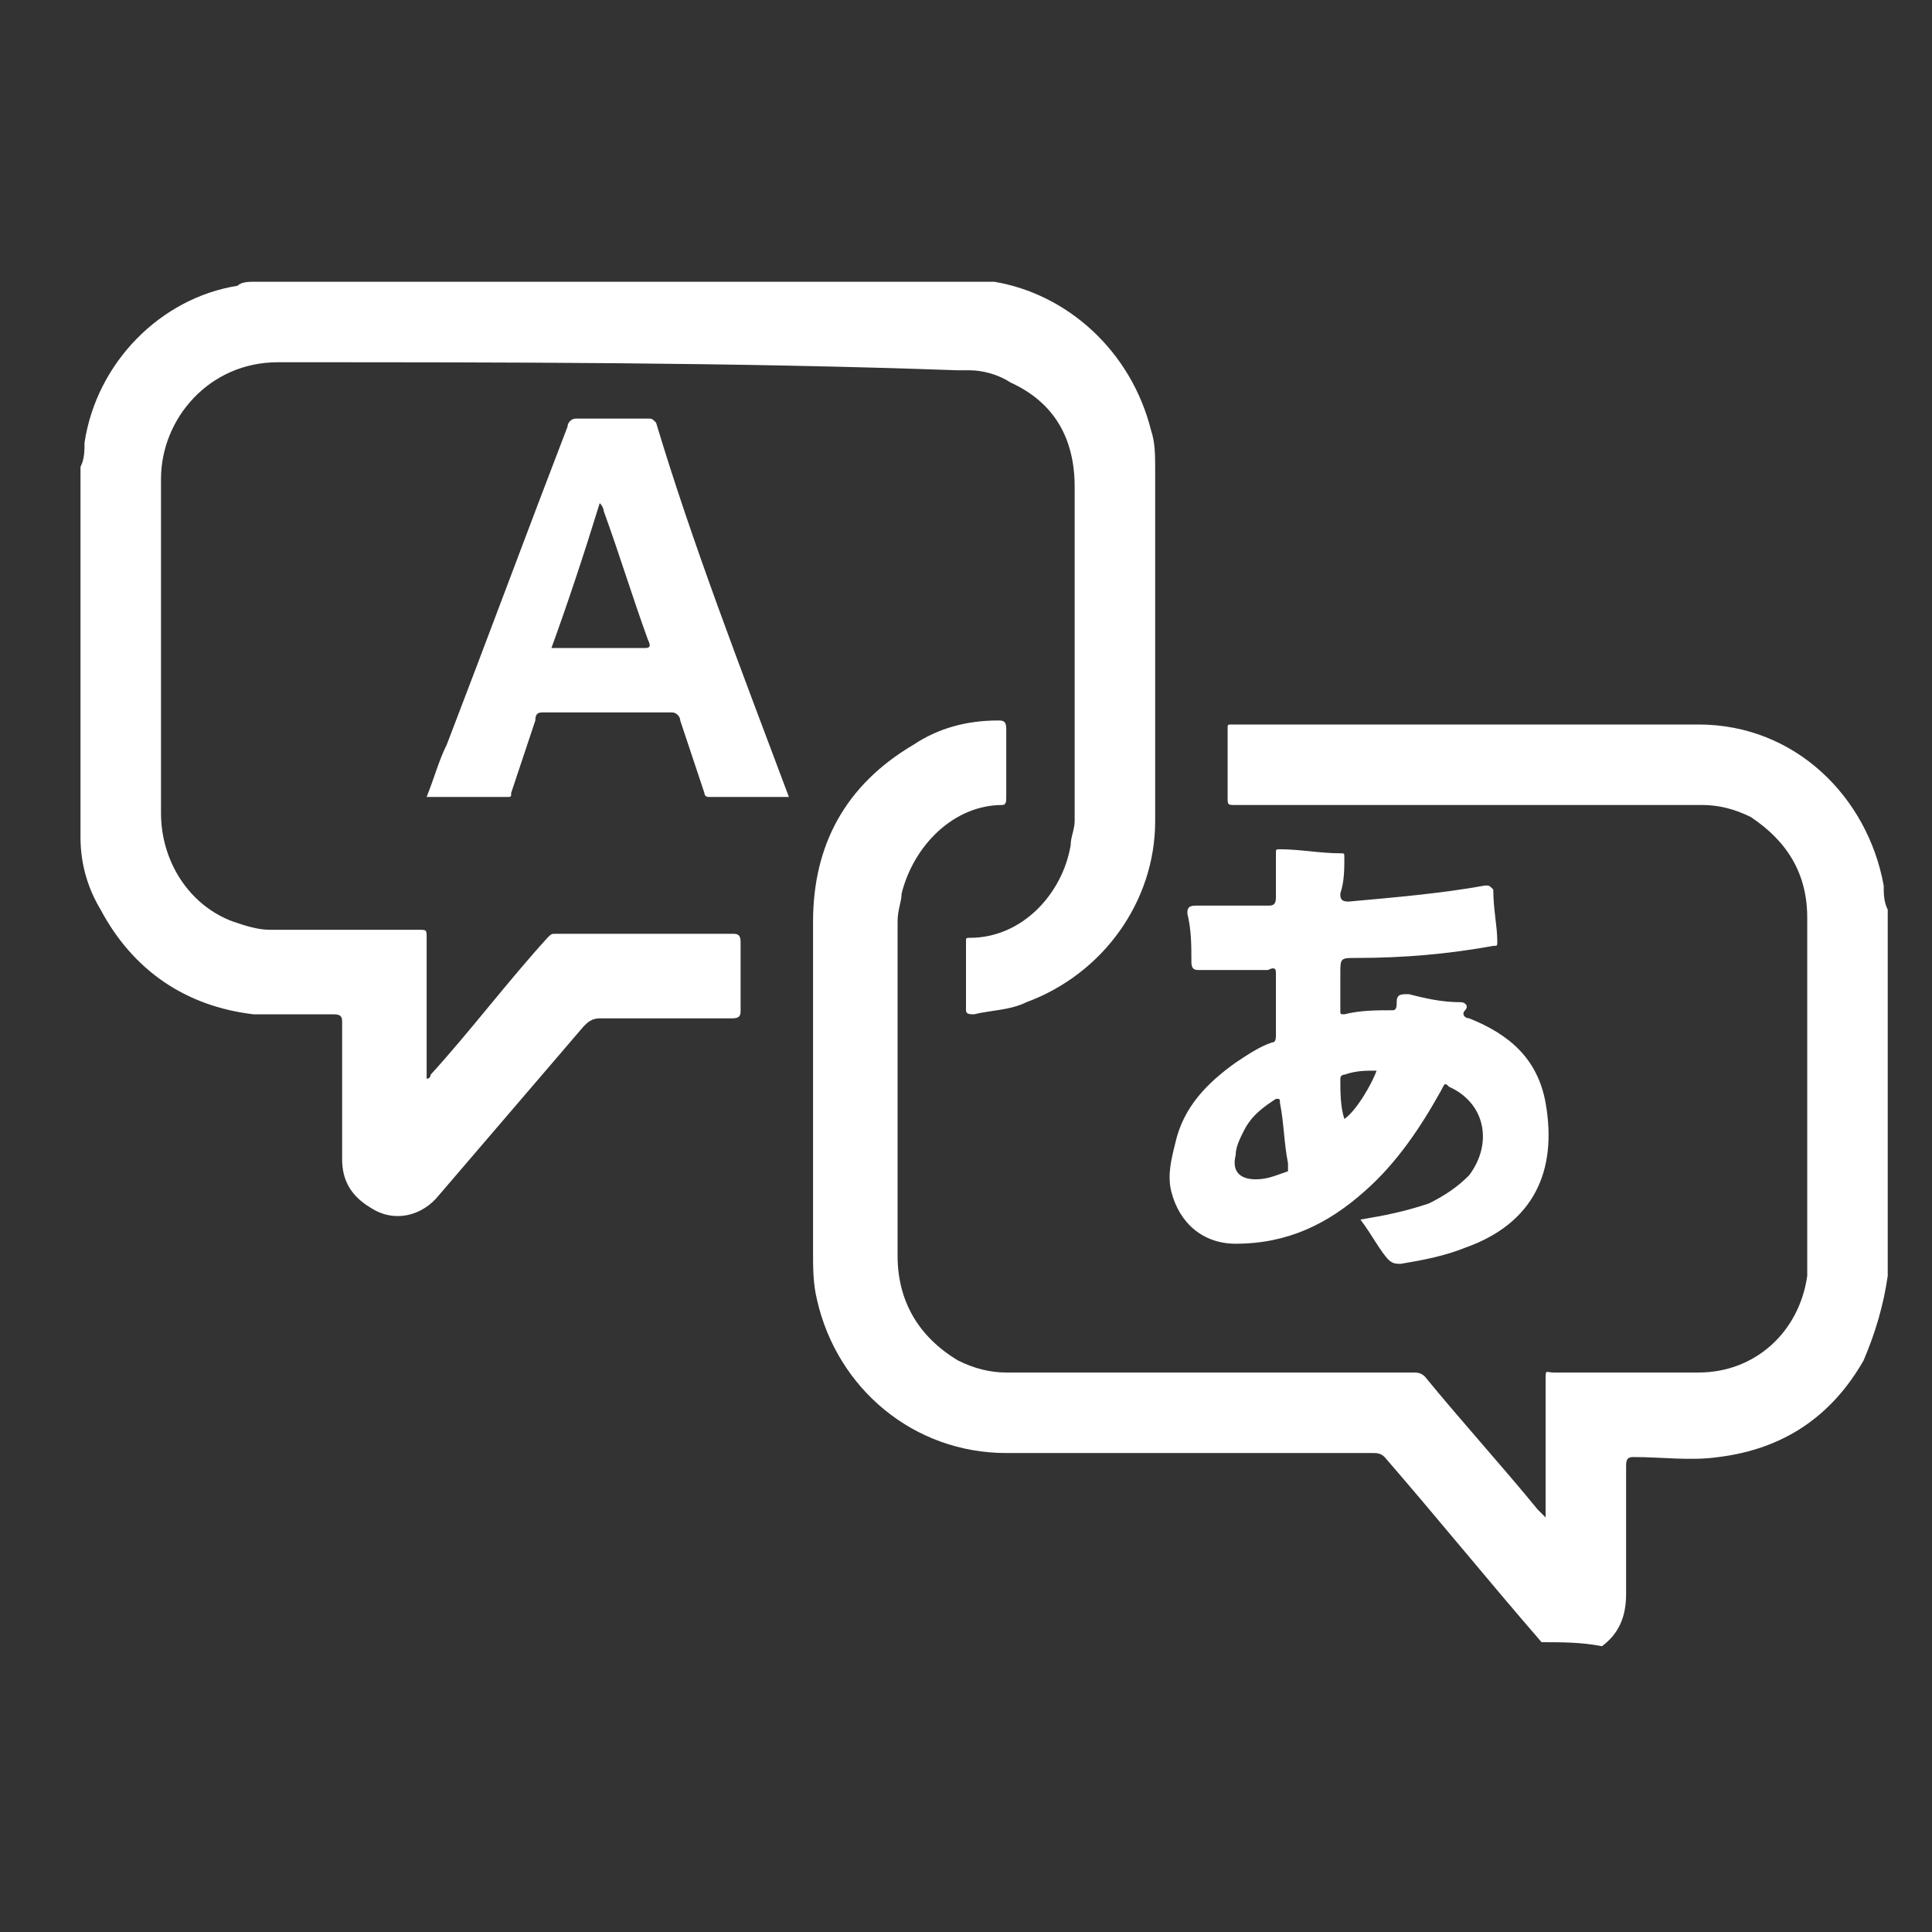 <?xml version="1.0" encoding="utf-8"?>
<!-- Generator: Adobe Illustrator 22.0.1, SVG Export Plug-In . SVG Version: 6.00 Build 0)  -->
<svg version="1.1" id="Layer_1" xmlns="http://www.w3.org/2000/svg" xmlns:xlink="http://www.w3.org/1999/xlink" x="0px" y="0px"
	 viewBox="0 0 48 48" style="enable-background:new 0 0 48 48;" xml:space="preserve">
<rect x="0" y="0" width="48" height="48" fill="#333333" stroke="none"/>
<style type="text/css">
	.st0{fill-rule:evenodd;clip-rule:evenodd;fill:#FFFFFF;}
	.st1{fill:#FFFFFF;}
	.st2{fill:#FFFFFF;stroke:#000000;stroke-miterlimit:10;}
</style>
<g>
	<path class="st1" d="M24.5,7C24.6,7,24.7,7,24.7,7c1.8,0.3,3.4,1.7,3.9,3.7c0.1,0.3,0.1,0.6,0.1,1c0,2.9,0,5.8,0,8.7
		c0,2-1.3,3.8-3.2,4.5c-0.4,0.2-0.9,0.2-1.3,0.3c-0.1,0-0.2,0-0.2-0.1c0-0.6,0-1.2,0-1.7c0-0.1,0-0.1,0.1-0.1c1.3,0,2.3-1.1,2.5-2.3
		c0-0.2,0.1-0.4,0.1-0.6c0-2.8,0-5.5,0-8.3c0-1.2-0.5-2.1-1.6-2.6c-0.3-0.2-0.7-0.3-1-0.3c-0.1,0-0.2,0-0.3,0C18.2,9,12.6,9,6.9,9
		C5.2,9,4,10.4,4,11.9c0,2.8,0,5.6,0,8.3c0,1.2,0.7,2.3,1.8,2.7c0.3,0.1,0.6,0.2,0.9,0.2c1.2,0,2.5,0,3.7,0c0.2,0,0.2,0,0.2,0.2
		c0,1.1,0,2.2,0,3.3c0,0.1,0,0.1,0,0.2c0.1,0,0.1-0.1,0.1-0.1c1-1.1,1.9-2.3,2.9-3.4c0.1-0.1,0.1-0.1,0.2-0.1c1.5,0,2.9,0,4.4,0
		c0.1,0,0.2,0,0.2,0.2c0,0.6,0,1.1,0,1.7c0,0.1,0,0.2-0.2,0.2c-1.1,0-2.2,0-3.3,0c-0.2,0-0.3,0.1-0.4,0.2c-1.2,1.4-2.4,2.8-3.6,4.2
		c-0.4,0.5-1.1,0.7-1.7,0.3c-0.5-0.3-0.7-0.7-0.7-1.2c0-1.1,0-2.2,0-3.4c0-0.1,0-0.2-0.2-0.2c-0.7,0-1.4,0-2,0
		c-1.7-0.2-3-1.1-3.8-2.6c-0.3-0.5-0.5-1.1-0.5-1.8c0,0,0-0.1,0-0.1c0-3,0-6.1,0-9.1c0.1-0.2,0.1-0.4,0.1-0.6C2.4,9,4,7.4,5.9,7.1
		C6,7,6.2,7,6.3,7C12.4,7,18.4,7,24.5,7z"/>
	<path class="st1" d="M38.3,40.8c-1.3-1.5-2.6-3.1-3.9-4.6c-0.1-0.1-0.2-0.1-0.3-0.1c-3,0-6.1,0-9.1,0c-2.3,0-4.2-1.6-4.7-3.8
		c-0.1-0.4-0.1-0.8-0.1-1.2c0-2.7,0-5.5,0-8.2c0-1.9,0.8-3.4,2.5-4.4c0.6-0.4,1.3-0.6,2.1-0.6c0.1,0,0.2,0,0.2,0.2
		c0,0.6,0,1.2,0,1.7c0,0.1,0,0.2-0.1,0.2c-1.2,0-2.2,1-2.5,2.2c0,0.2-0.1,0.4-0.1,0.7c0,2.8,0,5.6,0,8.3c0,1.1,0.5,2,1.5,2.6
		c0.4,0.2,0.8,0.3,1.2,0.3c3.4,0,6.7,0,10.1,0c0.1,0,0.2,0,0.3,0.1c0.9,1.1,1.9,2.2,2.8,3.3c0.1,0.1,0.1,0.1,0.2,0.2
		c0-0.1,0-0.1,0-0.2c0-1.1,0-2.1,0-3.2c0-0.3,0-0.2,0.2-0.2c1.2,0,2.4,0,3.6,0c1.4,0,2.5-1,2.7-2.4c0-0.1,0-0.2,0-0.4
		c0-2.8,0-5.7,0-8.5c0-1.1-0.5-1.9-1.4-2.5c-0.4-0.2-0.8-0.3-1.2-0.3c-0.5,0-1,0-1.6,0c-3.3,0-6.7,0-10,0c-0.2,0-0.2,0-0.2-0.2
		c0-0.6,0-1.1,0-1.7c0-0.1,0-0.1,0.1-0.1c3.9,0,7.7,0,11.6,0c2.4,0,4.2,1.8,4.6,4c0,0.2,0,0.4,0.1,0.6c0,3,0,6,0,9c0,0,0,0.1,0,0.1
		c-0.1,0.7-0.3,1.4-0.6,2.1c-0.8,1.4-2,2.2-3.6,2.4c-0.7,0.1-1.4,0-2.1,0c-0.1,0-0.2,0-0.2,0.2c0,1.1,0,2.2,0,3.2
		c0,0.6-0.2,1-0.6,1.3C39.3,40.8,38.8,40.8,38.3,40.8z"/>
	<path class="st1" d="M33.8,30.3c0.6-0.1,1.1-0.2,1.7-0.4c0.4-0.2,0.7-0.4,1-0.7c0.6-0.8,0.4-1.8-0.5-2.2c-0.1-0.1-0.1-0.1-0.2,0.1
		c-0.5,0.9-1.1,1.8-1.9,2.5c-0.9,0.8-1.9,1.3-3.2,1.3c-0.8,0-1.4-0.5-1.6-1.3c-0.1-0.4,0-0.8,0.1-1.2c0.2-0.9,0.8-1.5,1.5-2
		c0.3-0.2,0.6-0.4,0.9-0.5c0.1,0,0.1-0.1,0.1-0.2c0-0.5,0-1,0-1.5c0-0.1,0-0.2-0.2-0.1c-0.6,0-1.1,0-1.7,0c-0.1,0-0.2,0-0.2-0.2
		c0-0.4,0-0.8-0.1-1.2c0-0.1,0-0.2,0.2-0.2c0.6,0,1.2,0,1.8,0c0.1,0,0.2,0,0.2-0.2c0-0.4,0-0.7,0-1.1c0-0.1,0-0.1,0.1-0.1
		c0.5,0,1,0.1,1.5,0.1c0.1,0,0.1,0,0.1,0.1c0,0.3,0,0.6-0.1,0.9c0,0.1,0,0.2,0.2,0.2c1.1-0.1,2.3-0.2,3.4-0.4c0.1,0,0.1,0,0.2,0.1
		c0,0.5,0.1,0.9,0.1,1.3c0,0.1,0,0.1-0.1,0.1c-1.1,0.2-2.2,0.3-3.4,0.3c-0.4,0-0.4,0-0.4,0.4c0,0.3,0,0.6,0,0.9c0,0.1,0,0.1,0.1,0.1
		c0.4-0.1,0.8-0.1,1.2-0.1c0.1,0,0.1-0.1,0.1-0.2c0-0.2,0.1-0.2,0.3-0.2c0.4,0.1,0.8,0.2,1.3,0.2c0.1,0,0.2,0.1,0.1,0.2
		c-0.1,0.1,0,0.2,0.1,0.2c1,0.4,1.7,1,1.9,2.1c0.3,1.7-0.3,3-2,3.6c-0.5,0.2-1,0.3-1.6,0.4c-0.1,0-0.2,0-0.3-0.1
		C34.3,31.1,34.1,30.7,33.8,30.3z M31.2,29.3c0.3,0,0.5-0.1,0.8-0.2C32,29,32,29,32,28.9c-0.1-0.5-0.1-1-0.2-1.5
		c0-0.1,0-0.1-0.1-0.1c-0.3,0.2-0.6,0.4-0.8,0.8c-0.1,0.2-0.2,0.4-0.2,0.6C30.6,29.1,30.8,29.3,31.2,29.3z M34.2,26.6
		c-0.3,0-0.5,0-0.8,0.1c0,0-0.1,0-0.1,0.1c0,0.3,0,0.7,0.1,1C33.7,27.6,34.1,26.9,34.2,26.6z"/>
	<path class="st1" d="M19.6,19.8c-0.7,0-1.4,0-2,0c-0.1,0-0.1-0.1-0.1-0.1c-0.2-0.6-0.4-1.2-0.6-1.8c0-0.1-0.1-0.2-0.2-0.2
		c-1.1,0-2.1,0-3.2,0c-0.1,0-0.2,0-0.2,0.2c-0.2,0.6-0.4,1.2-0.6,1.8c0,0.1,0,0.1-0.1,0.1c-0.7,0-1.3,0-2,0c0.2-0.5,0.3-0.9,0.5-1.3
		c1-2.6,2-5.3,3-7.9c0-0.1,0.1-0.2,0.2-0.2c0.6,0,1.2,0,1.8,0c0.1,0,0.1,0,0.2,0.1C17.2,13.5,18.4,16.6,19.6,19.8
		C19.6,19.7,19.6,19.7,19.6,19.8z M13.7,16.1c0.8,0,1.5,0,2.3,0c0.1,0,0.2,0,0.1-0.2c-0.4-1.1-0.7-2.1-1.1-3.2c0,0,0-0.1-0.1-0.2
		C14.5,13.8,14.1,15,13.7,16.1z"/>
</g>
</svg>
